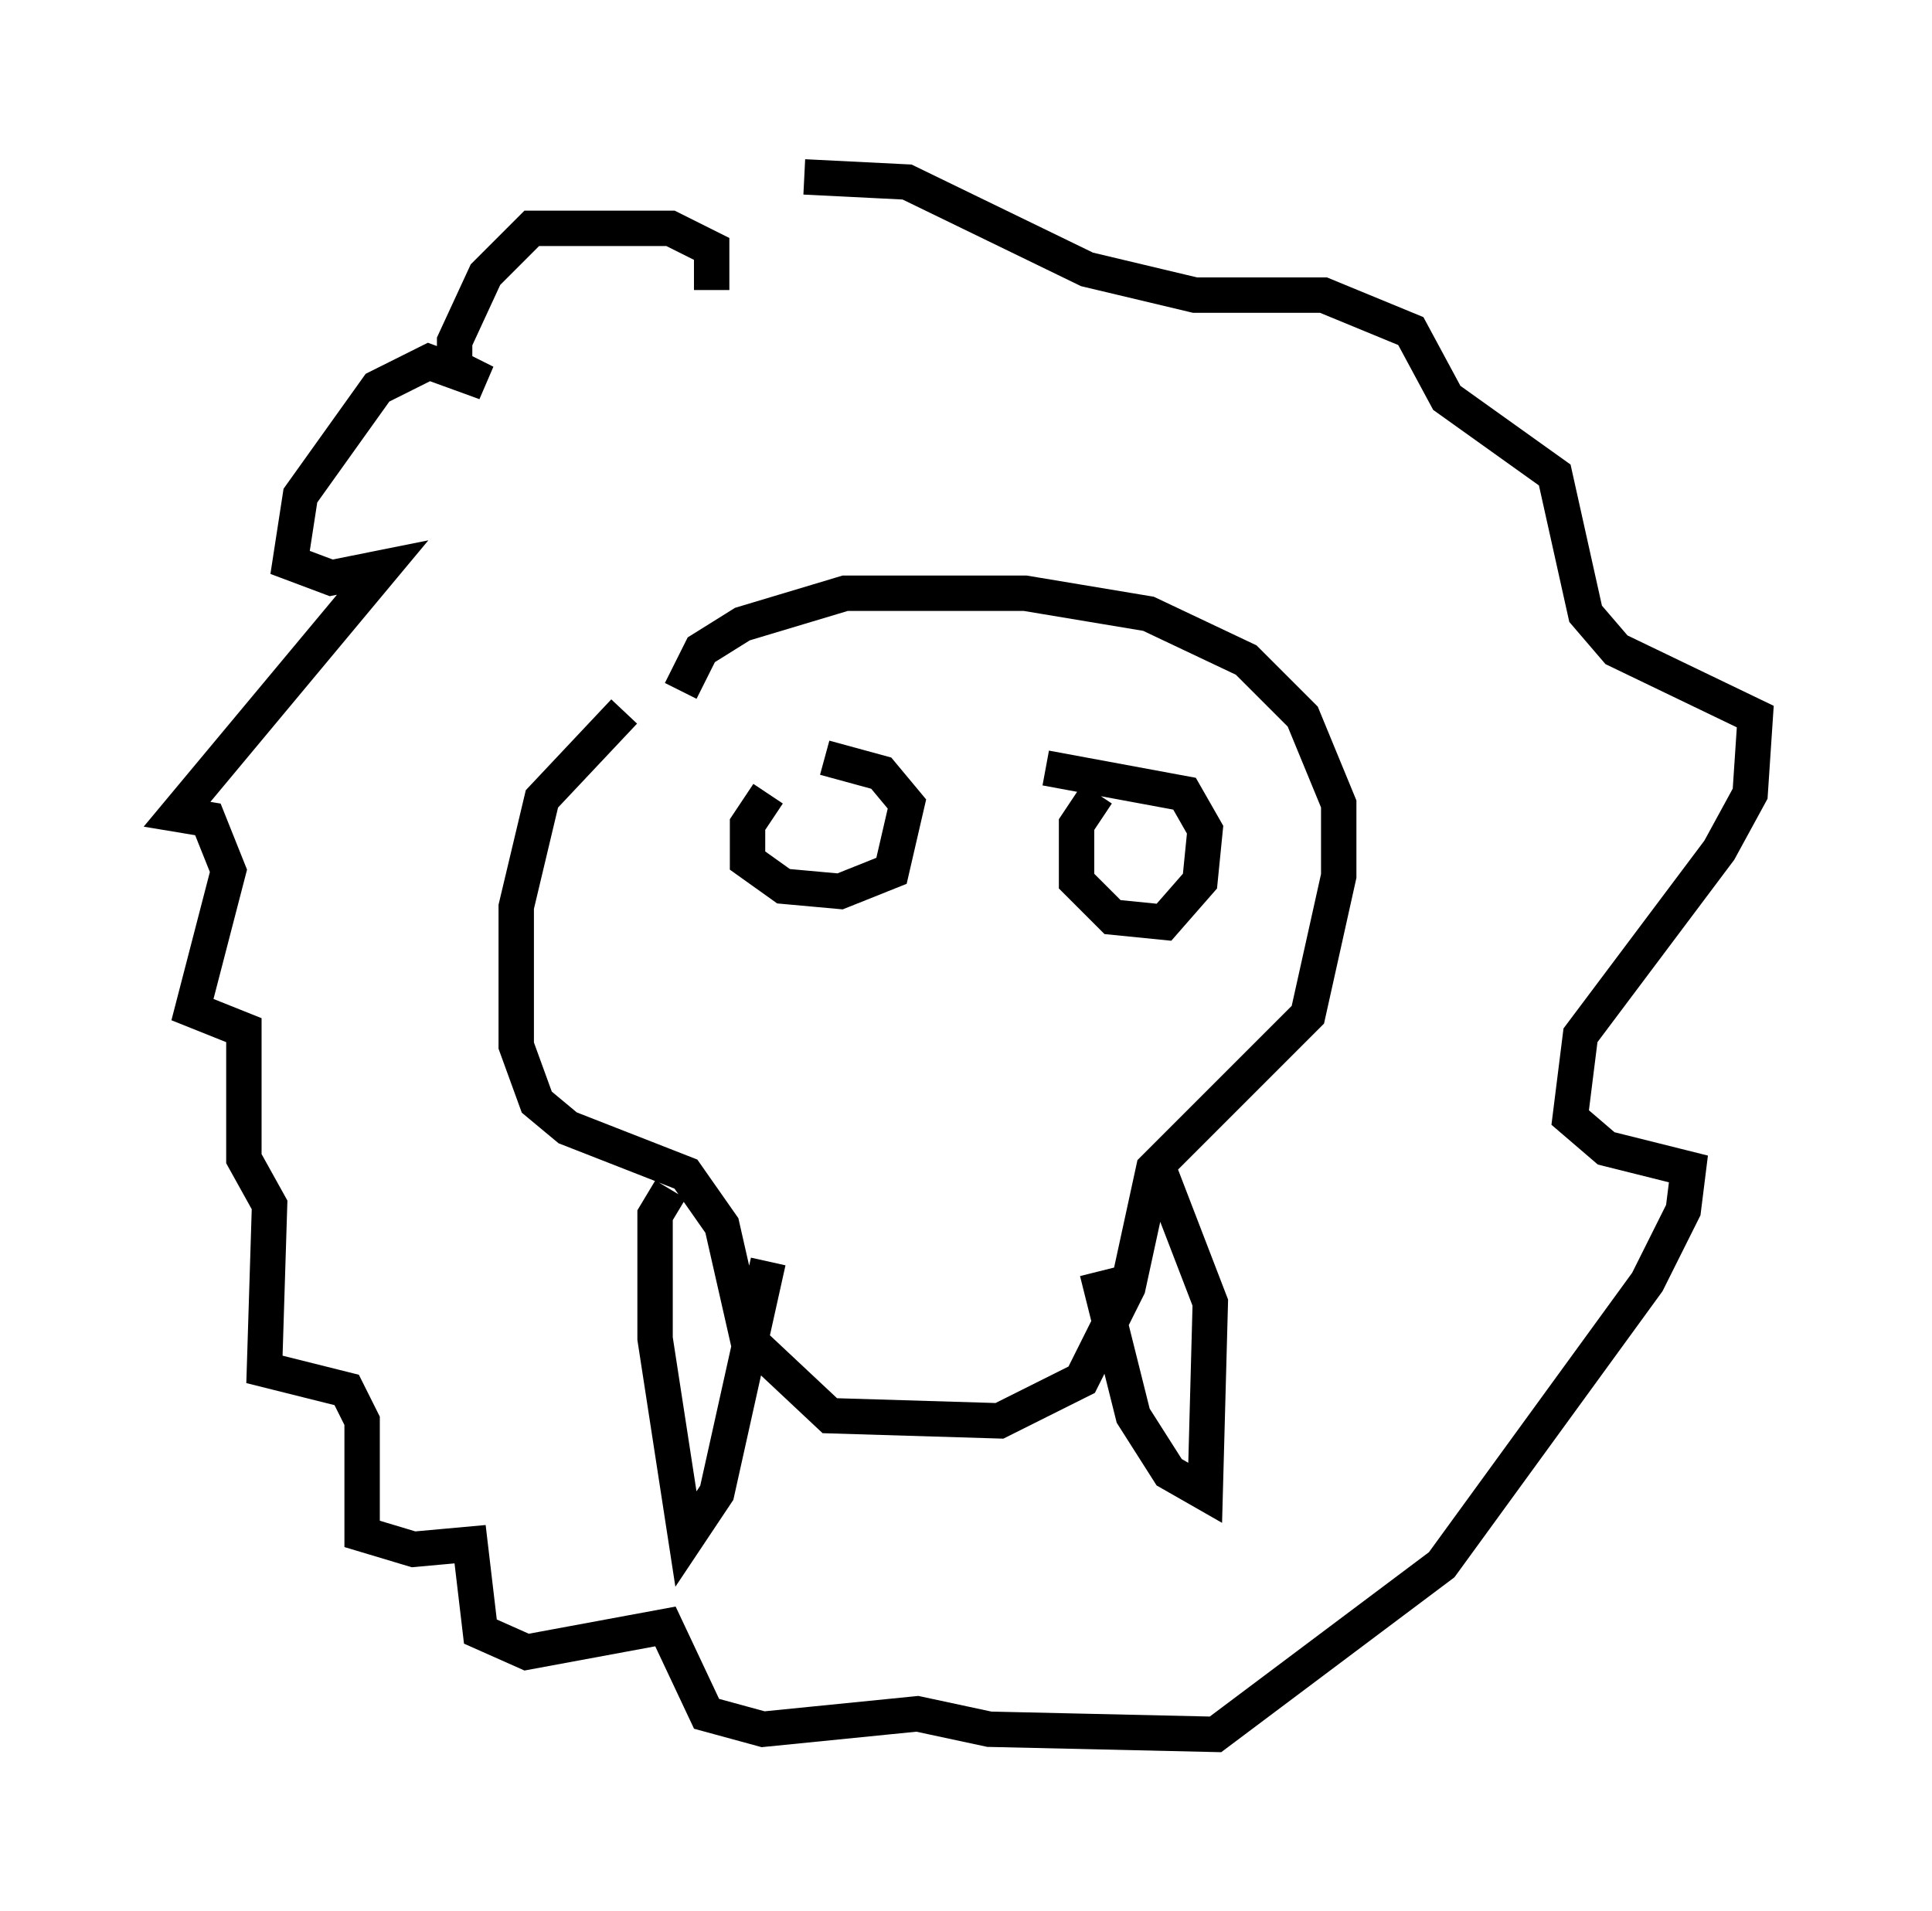 <?xml version="1.0" encoding="utf-8" ?>
<svg baseProfile="full" height="54.011" version="1.1" width="54.592" xmlns="http://www.w3.org/2000/svg" xmlns:ev="http://www.w3.org/2001/xml-events" xmlns:xlink="http://www.w3.org/1999/xlink"><defs /><rect fill="white" height="54.011" width="54.592" x="0" y="0" /><path d="M19.235, 19.961 m-1.598, 0.145 l-2.324, 2.469 -0.726, 3.05 l0.0, 3.922 0.581, 1.598 l0.872, 0.726 3.341, 1.307 l1.017, 1.453 0.726, 3.196 l2.324, 2.179 4.793, 0.145 l2.324, -1.162 1.307, -2.615 l0.726, -3.341 4.358, -4.358 l0.872, -3.922 0.0, -2.034 l-1.017, -2.469 -1.598, -1.598 l-2.76, -1.307 -3.486, -0.581 l-5.084, 0.0 -2.905, 0.872 l-1.162, 0.726 -0.581, 1.162 m2.469, 2.905 l-0.581, 0.872 0.0, 1.017 l1.017, 0.726 1.598, 0.145 l1.453, -0.581 0.436, -1.888 l-0.726, -0.872 -1.598, -0.436 m7.698, 1.017 l-0.581, 0.872 0.0, 1.598 l1.017, 1.017 1.453, 0.145 l1.017, -1.162 0.145, -1.453 l-0.581, -1.017 -3.922, -0.726 m-10.603, 11.911 l-0.436, 0.726 0.0, 3.486 l0.872, 5.665 0.872, -1.307 l1.453, -6.536 m9.296, 0.291 l1.017, 4.067 1.017, 1.598 l1.017, 0.581 0.145, -5.374 l-1.453, -3.777 m-12.637, -24.838 l0.0, -1.162 -1.162, -0.581 l-3.922, 0.0 -1.307, 1.307 l-0.872, 1.888 0.0, 0.726 l0.872, 0.436 -1.598, -0.581 l-1.453, 0.726 -2.179, 3.05 l-0.291, 1.888 1.162, 0.436 l1.453, -0.291 -5.81, 6.972 l0.872, 0.145 0.581, 1.453 l-1.017, 3.922 1.453, 0.581 l0.0, 3.631 0.726, 1.307 l-0.145, 4.648 2.324, 0.581 l0.436, 0.872 0.0, 3.196 l1.453, 0.436 1.598, -0.145 l0.291, 2.469 1.307, 0.581 l3.922, -0.726 1.162, 2.469 l1.598, 0.436 4.358, -0.436 l2.034, 0.436 6.391, 0.145 l6.391, -4.793 5.81, -7.989 l1.017, -2.034 0.145, -1.162 l-2.324, -0.581 -1.017, -0.872 l0.291, -2.324 3.922, -5.229 l0.872, -1.598 0.145, -2.179 l-3.922, -1.888 -0.872, -1.017 l-0.872, -3.922 -3.05, -2.179 l-1.017, -1.888 -2.469, -1.017 l-3.631, 0.0 -3.05, -0.726 l-5.084, -2.469 -2.905, -0.145 " fill="none" stroke="black" stroke-width="1" /></svg>